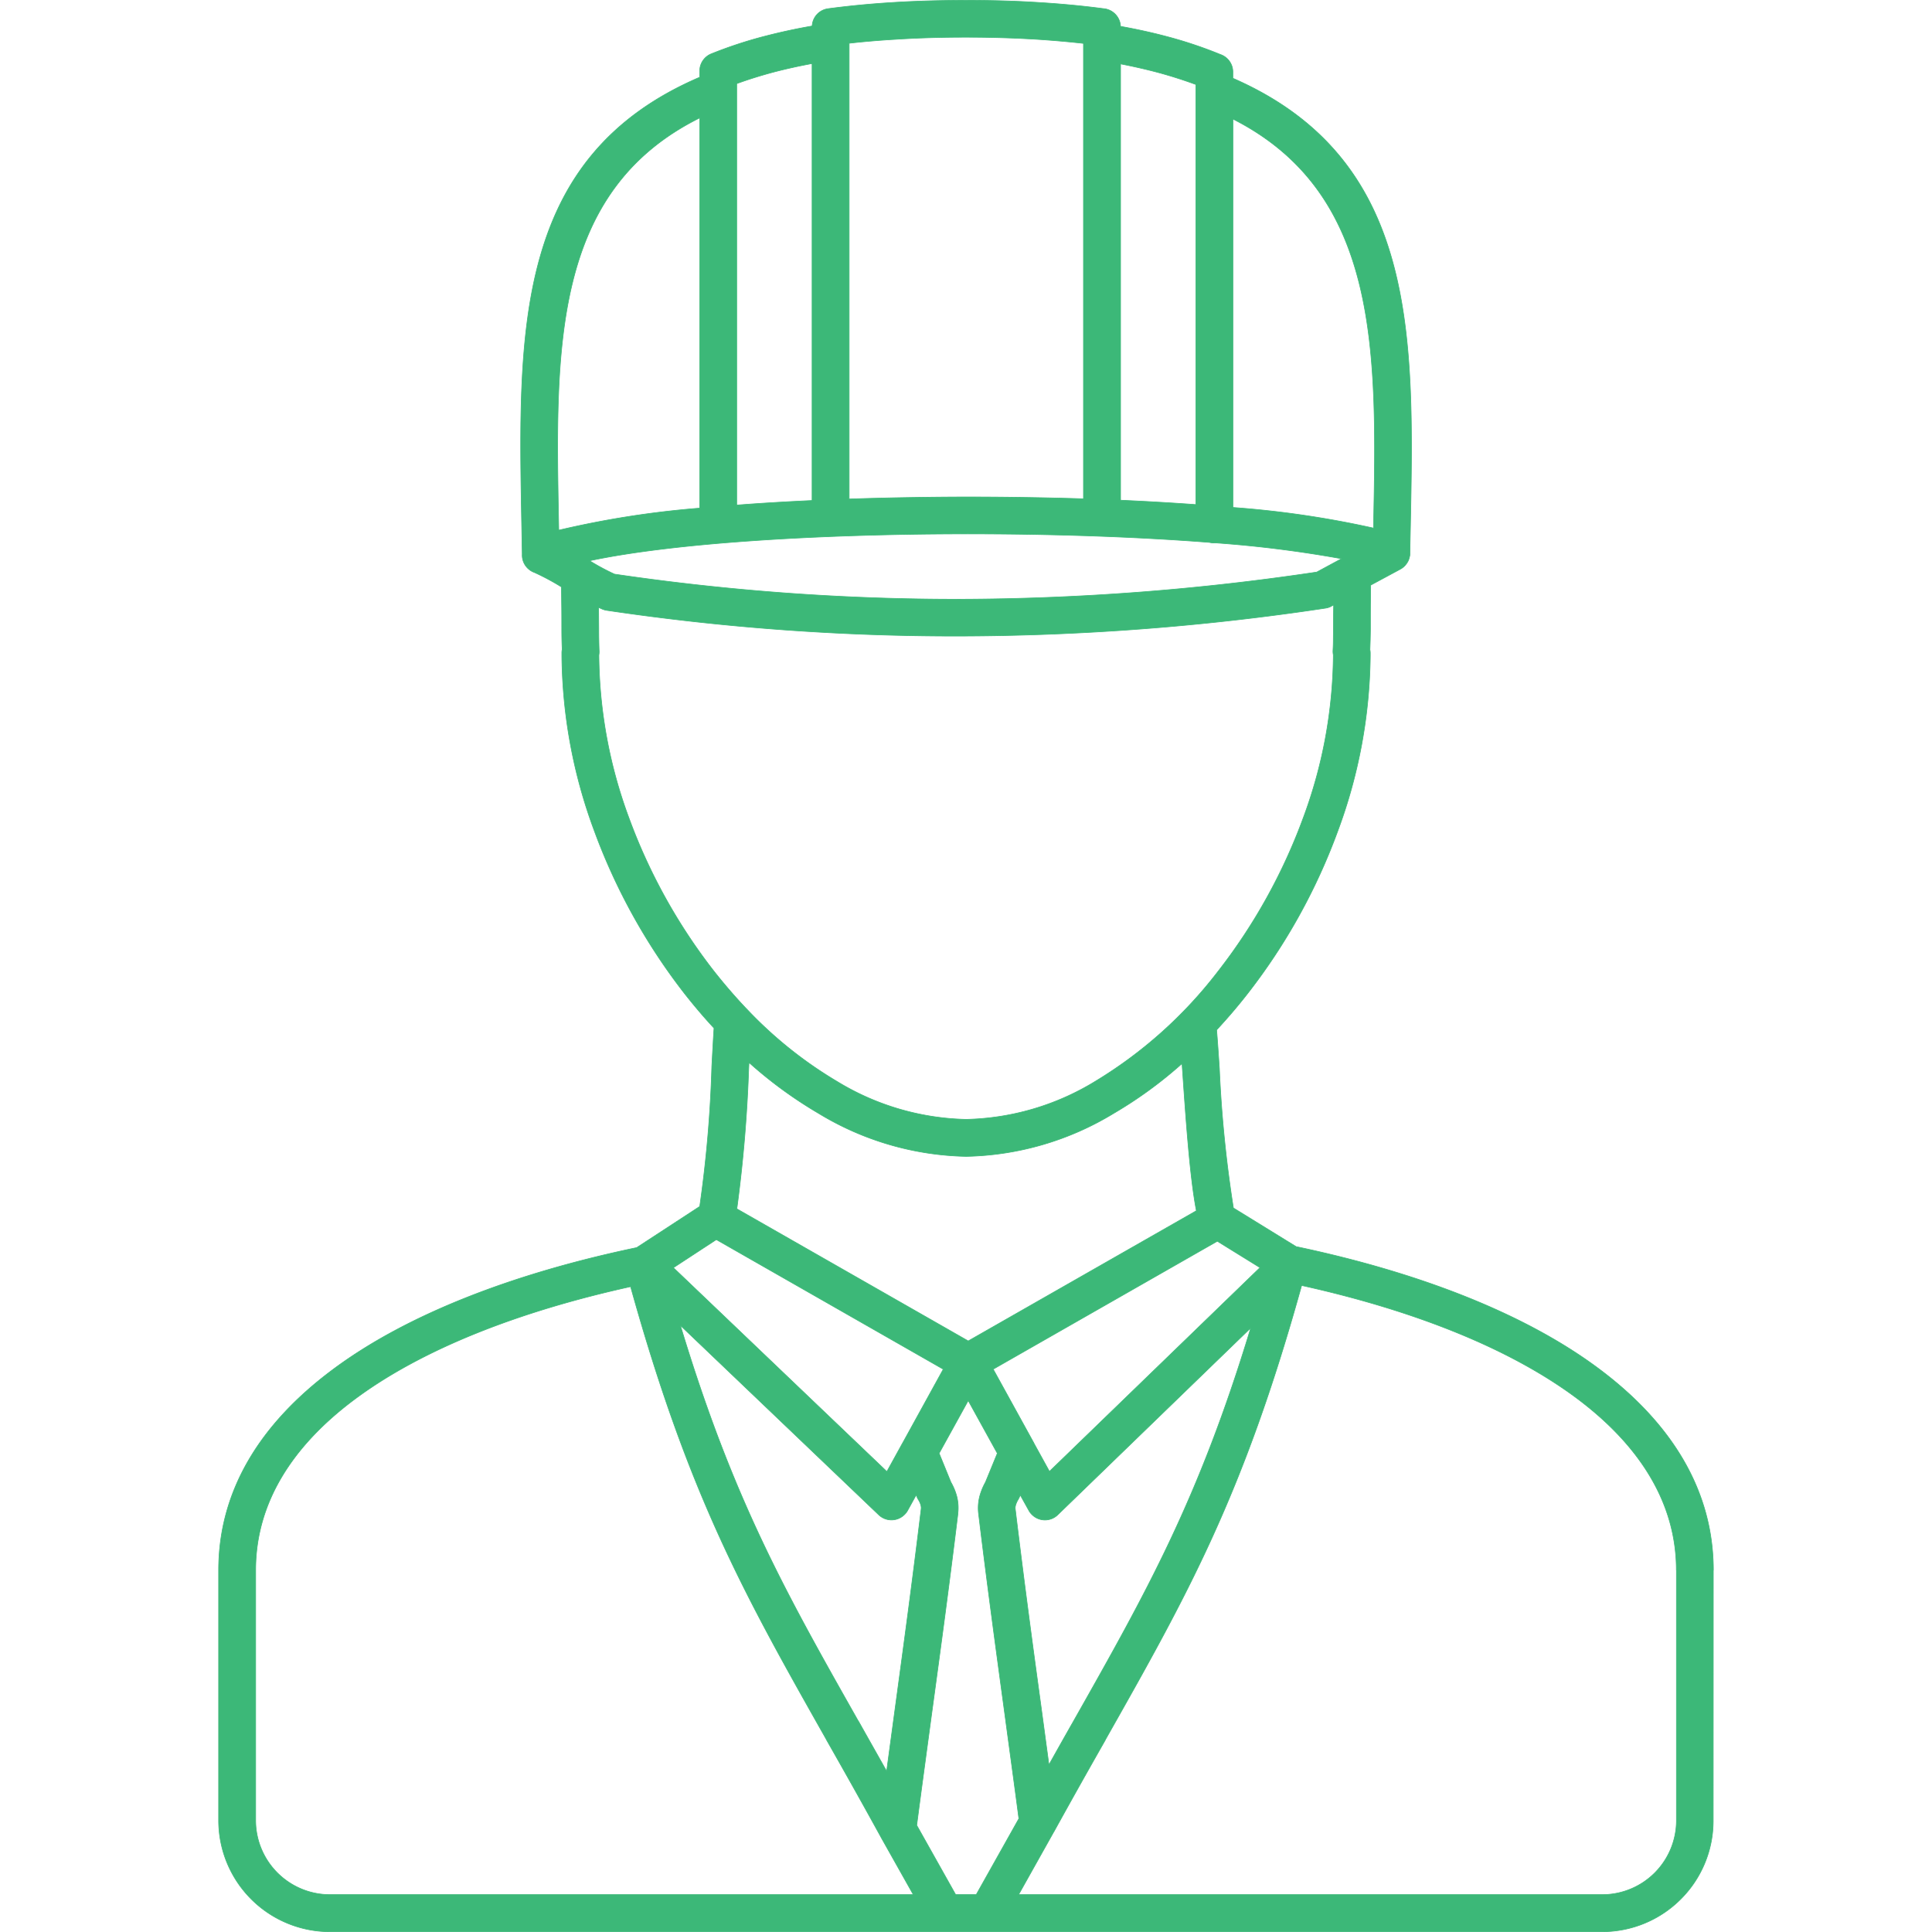 <?xml version="1.0" encoding="UTF-8" standalone="no"?>
<svg
   xmlns:dc="http://purl.org/dc/elements/1.1/"
   xmlns:cc="http://creativecommons.org/ns#"
   xmlns:rdf="http://www.w3.org/1999/02/22-rdf-syntax-ns#"
   xmlns:svg="http://www.w3.org/2000/svg"
   xmlns="http://www.w3.org/2000/svg"
   xmlns:sodipodi="http://sodipodi.sourceforge.net/DTD/sodipodi-0.dtd"
   xmlns:inkscape="http://www.inkscape.org/namespaces/inkscape"
   id="Ñëîé_1"
   data-name="Ñëîé 1"
   viewBox="0 0 120 120"
   version="1.1"
   sodipodi:docname="ic_worker.svg"
   width="120"
   height="120"
   inkscape:version="0.92.4 (5da689c313, 2019-01-14)">
  <sodipodi:namedview
     pagecolor="#ffffff"
     bordercolor="#666666"
     borderopacity="1"
     objecttolerance="10"
     gridtolerance="10"
     guidetolerance="10"
     inkscape:pageopacity="0"
     inkscape:pageshadow="2"
     inkscape:window-width="1920"
     inkscape:window-height="1017"
     id="namedview9"
     showgrid="false"
     inkscape:zoom="1.9660113"
     inkscape:cx="-16.869186"
     inkscape:cy="60.02"
     inkscape:window-x="2992"
     inkscape:window-y="-8"
     inkscape:window-maximized="1"
     inkscape:current-layer="Ñëîé_1" />
  <defs
     id="defs4">
    <style
       id="style2">.cls-1{fill:#3cb878;stroke:#3cb878;stroke-linecap:round;stroke-linejoin:round;stroke-width:0.04px;fill-rule:evenodd;}</style>
  </defs>
  <path
     class="cls-1"
     d="m 83.324,34.702 a 73.044,73.044 0 0 0 -7.779,-0.98 c -0.04,0.003 -0.076,0.003 -0.116,0.003 a 1.34,1.34 0 0 1 -0.303,-0.035 c -4.628,-0.362 -10.078,-0.542 -15.534,-0.529 -8.908,0.022 -17.766,0.564 -22.972,1.668 a 14.638,14.638 0 0 0 1.545,0.832 145.894,145.894 0 0 0 21.498,1.559 152.425,152.425 0 0 0 22.123,-1.687 L 83.324,34.702 Z M 76.577,7.391 V 31.519 a 60.161,60.161 0 0 1 8.736,1.283 V 32.672 C 85.53,21.893 85.719,12.031 76.577,7.391 Z M 74.276,31.34 V 5.248 C 73.54,4.977 72.757,4.725 71.917,4.498 71.19,4.304 70.412,4.127 69.599,3.969 V 31.069 c 1.614,0.072 3.182,0.163 4.678,0.271 z M 67.297,30.982 V 2.695 Q 65.915,2.54 64.405,2.442 62.303,2.313 60.018,2.311 c -1.524,0 -2.983,0.04 -4.389,0.131 q -1.511,0.089 -2.887,0.244 v 28.309 c 2.242,-0.076 4.546,-0.116 6.851,-0.126 2.589,-0.005 5.188,0.032 7.706,0.113 z M 50.44,31.086 V 3.947 C 49.613,4.1 48.841,4.272 48.108,4.462 47.285,4.679 46.504,4.923 45.758,5.194 V 31.372 c 1.5,-0.118 3.074,-0.209 4.683,-0.285 z m -6.979,0.475 V 7.322 C 34.31,11.874 34.492,21.6 34.695,32.374 l 0.01,0.557 a 58.076,58.076 0 0 1 8.758,-1.37 z m -6.282,6.169 0.01,1.298 c 0,0.505 0.008,0.944 0.022,1.341 a 1.225,1.225 0 0 1 -0.014,0.322 v 0.04 a 29.695,29.695 0 0 0 1.872,10.088 35.13,35.13 0 0 0 5.291,9.523 q 0.942,1.193 1.963,2.274 l 0.003,0.003 0.014,0.014 0.045,0.045 a 25.79,25.79 0 0 0 5.599,4.489 16.043,16.043 0 0 0 8.023,2.359 16.026,16.026 0 0 0 8.018,-2.359 27.582,27.582 0 0 0 7.624,-6.824 35.27,35.27 0 0 0 5.292,-9.523 29.631,29.631 0 0 0 1.875,-10.088 v -0.054 a 1.207,1.207 0 0 1 -0.022,-0.254 c 0.014,-0.247 0.022,-0.469 0.022,-0.668 v -0.032 c 0,-0.113 0.005,-0.343 0.005,-0.695 0,-0.226 0.005,-0.741 0.014,-1.456 l -0.1,0.054 a 1.056,1.056 0 0 1 -0.419,0.148 154.464,154.464 0 0 1 -22.652,1.732 147.272,147.272 0 0 1 -21.969,-1.596 v 0 a 1.152,1.152 0 0 1 -0.279,-0.076 L 37.181,37.73 Z M 47.534,2.243 c 0.923,-0.239 1.894,-0.451 2.911,-0.628 a 1.139,1.139 0 0 1 0.993,-1.075 q 1.92,-0.258 4.059,-0.389 2.102,-0.129 4.52,-0.131 c 1.617,0 3.122,0.045 4.528,0.136 q 2.095,0.129 3.976,0.379 a 1.154,1.154 0 0 1 1.076,1.102 c 1.022,0.182 1.998,0.399 2.911,0.643 a 26.855,26.855 0 0 1 3.289,1.103 1.147,1.147 0 0 1 0.778,1.089 V 4.86 C 88.056,9.876 87.839,20.772 87.603,32.717 l -0.032,1.569 v 0.027 0 0.059 0 c 0,0.037 0,0.077 -0.003,0.121 l -0.005,0.019 v 0 0.017 l -0.005,0.01 -0.004,0.008 -0.013,0.078 v 0 l -0.009,0.018 v 0.01 l -0.005,0.008 -0.018,0.059 v 0.018 h -0.004 l -0.01,0.019 v 0.008 l -0.004,0.01 -0.031,0.071 -0.01,0.019 -0.005,0.005 -0.005,0.013 c -0.022,0.037 -0.04,0.069 -0.062,0.104 l -0.005,0.005 -0.01,0.014 -0.01,0.013 v 0 l -0.013,0.014 v 0.008 l -0.014,0.01 -0.035,0.045 -0.005,0.01 -0.01,0.01 -0.013,0.008 v 0.005 l -0.014,0.014 -0.005,0.005 -0.008,0.008 -0.01,0.01 -0.005,0.005 -0.018,0.017 v 0 l -0.014,0.01 -0.004,0.008 -0.008,0.005 -0.014,0.014 h -0.005 l -0.018,0.018 v 0 l -0.013,0.01 -0.005,0.005 -0.014,0.008 -0.008,0.01 h -0.005 l -0.019,0.013 v 0 l -0.017,0.014 -0.005,0.005 -0.012,0.005 -0.01,0.008 h -0.01 l -0.017,0.014 v 0 l -0.018,0.008 -0.019,0.014 -0.013,0.005 -0.022,0.013 -1.798,0.968 -0.01,0.995 c -0.005,0.279 -0.005,0.809 -0.005,1.695 0,0.131 -0.005,0.383 -0.013,0.75 l -0.019,0.569 a 1.041,1.041 0 0 1 0.022,0.209 v 0 0.175 A 32.042,32.042 0 0 1 83.094,51.606 37.236,37.236 0 0 1 77.45,61.765 c -0.601,0.768 -1.234,1.505 -1.884,2.205 0.057,0.687 0.112,1.492 0.171,2.387 a 76.963,76.963 0 0 0 0.872,8.672 l 3.897,2.401 c 7.583,1.594 14.258,4.159 18.904,7.664 4.389,3.308 7.01,7.454 7.01,12.438 h -0.005 l -0.005,15.556 a 6.862,6.862 0 0 1 -2.015,4.868 l -0.005,0.005 a 6.891,6.891 0 0 1 -4.868,2.02 H 20.476 a 6.913,6.913 0 0 1 -6.896,-6.902 V 97.527 c 0,-4.981 2.626,-9.11 7.014,-12.401 4.658,-3.498 11.349,-6.043 18.951,-7.634 l 3.917,-2.557 a 76.587,76.587 0 0 0 0.751,-8.7 c 0.05,-0.926 0.094,-1.762 0.136,-2.377 -0.623,-0.668 -1.216,-1.37 -1.791,-2.097 A 37.469,37.469 0 0 1 36.914,51.601 31.948,31.948 0 0 1 34.898,40.73 v -0.175 a 1.107,1.107 0 0 1 0.022,-0.222 c -0.022,-0.48 -0.027,-0.923 -0.027,-1.306 0,-0.896 -0.005,-1.366 -0.01,-1.613 l -0.01,-0.958 a 14.852,14.852 0 0 0 -1.671,-0.896 1.156,1.156 0 0 1 -0.697,-0.69 1.127,1.127 0 0 1 -0.067,-0.453 l -0.037,-2.006 C 32.181,20.461 31.977,9.719 43.461,4.797 v -0.389 0 a 1.149,1.149 0 0 1 0.714,-1.062 26.983,26.983 0 0 1 3.358,-1.103 z m 25.883,63.816 0.032,0.442 c 0.199,2.87 0.453,6.626 0.86,8.7 L 60.139,83.29 45.767,75.083 a 86.907,86.907 0 0 0 0.737,-8.731 l 0.018,-0.357 a 26.699,26.699 0 0 0 4.316,3.154 18.305,18.305 0 0 0 9.171,2.677 18.308,18.308 0 0 0 9.169,-2.677 26.309,26.309 0 0 0 4.24,-3.09 z M 44.493,76.994 l -2.667,1.746 13.26,12.662 0.953,-1.73 0.017,-0.027 0.01,-0.024 0.015,-0.022 2.508,-4.555 z m -5.325,2.921 c -6.937,1.532 -12.988,3.882 -17.2,7.041 -3.806,2.856 -6.089,6.385 -6.089,10.571 v 15.551 a 4.616,4.616 0 0 0 4.597,4.601 h 36.251 l -1.998,-3.552 -0.022,-0.042 c -1.261,-2.296 -2.35,-4.225 -3.372,-6.023 l -0.032,-0.064 C 46.255,99.064 42.794,92.927 39.169,79.915 Z m 24.099,37.764 h 36.254 a 4.608,4.608 0 0 0 4.606,-4.597 V 97.527 h -0.005 c 0,-4.185 -2.283,-7.733 -6.087,-10.607 C 93.818,83.743 87.775,81.374 80.846,79.842 77.209,92.934 73.734,99.076 68.657,108.057 l -0.003,0.005 0.003,0.005 c -0.953,1.676 -1.966,3.471 -3.158,5.631 l -0.005,0.013 v 0 l -0.008,0.018 -0.01,0.01 -0.01,0.014 -2.2,3.927 z m 14.995,-38.944 -2.653,-1.641 -13.92,7.949 2.509,4.555 0.04,0.081 0.945,1.714 13.078,-12.659 z m -36.003,3.587 c 3.254,10.77 6.486,16.506 11.036,24.55 l 0.037,0.054 c 0.561,1 1.148,2.035 1.739,3.087 l 0.517,-3.819 c 0.533,-3.922 1.067,-7.851 1.621,-12.415 l 0.005,-0.04 a 0.627,0.627 0 0 0 -0.017,-0.244 1.224,1.224 0 0 0 -0.141,-0.325 1.313,1.313 0 0 1 -0.096,-0.181 l -0.054,-0.136 -0.528,0.958 v 0 a 1.025,1.025 0 0 1 -0.177,0.239 1.143,1.143 0 0 1 -1.618,0.041 z m 22.892,27.294 c 0.51,-0.914 1.017,-1.813 1.513,-2.685 v 0 C 71.212,98.891 74.444,93.174 77.688,82.477 L 65.703,94.083 a 1.139,1.139 0 0 1 -1.618,-0.022 1.052,1.052 0 0 1 -0.185,-0.249 v 0 l -0.53,-0.953 -0.054,0.131 v -0.005 c -0.022,0.051 -0.044,0.096 -0.072,0.145 a 1.422,1.422 0 0 0 -0.164,0.367 0.587,0.587 0 0 0 -0.018,0.249 c 0.552,4.568 1.084,8.496 1.623,12.423 l 0.466,3.449 z m -3.205,-19.348 -1.808,-3.276 -1.808,3.276 0.732,1.794 a 3.699,3.699 0 0 1 0.354,0.84 2.899,2.899 0 0 1 0.077,1.116 v 0.032 c -0.53,4.357 -1.081,8.407 -1.633,12.447 -0.311,2.309 -0.628,4.618 -0.922,6.873 v 0 l 2.419,4.308 h 1.279 l 2.648,-4.719 v -0.003 c -0.276,-2.106 -0.579,-4.299 -0.872,-6.481 -0.552,-4.054 -1.103,-8.104 -1.631,-12.46 a 2.9,2.9 0 0 1 0.081,-1.113 3.805,3.805 0 0 1 0.348,-0.84 z"
     id="path6"
     inkscape:connector-curvature="0"
     style="fill:#3cb878;fill-rule:evenodd;stroke:#3cb878;stroke-width:0.04px;stroke-linecap:round;stroke-linejoin:round" />
</svg>
